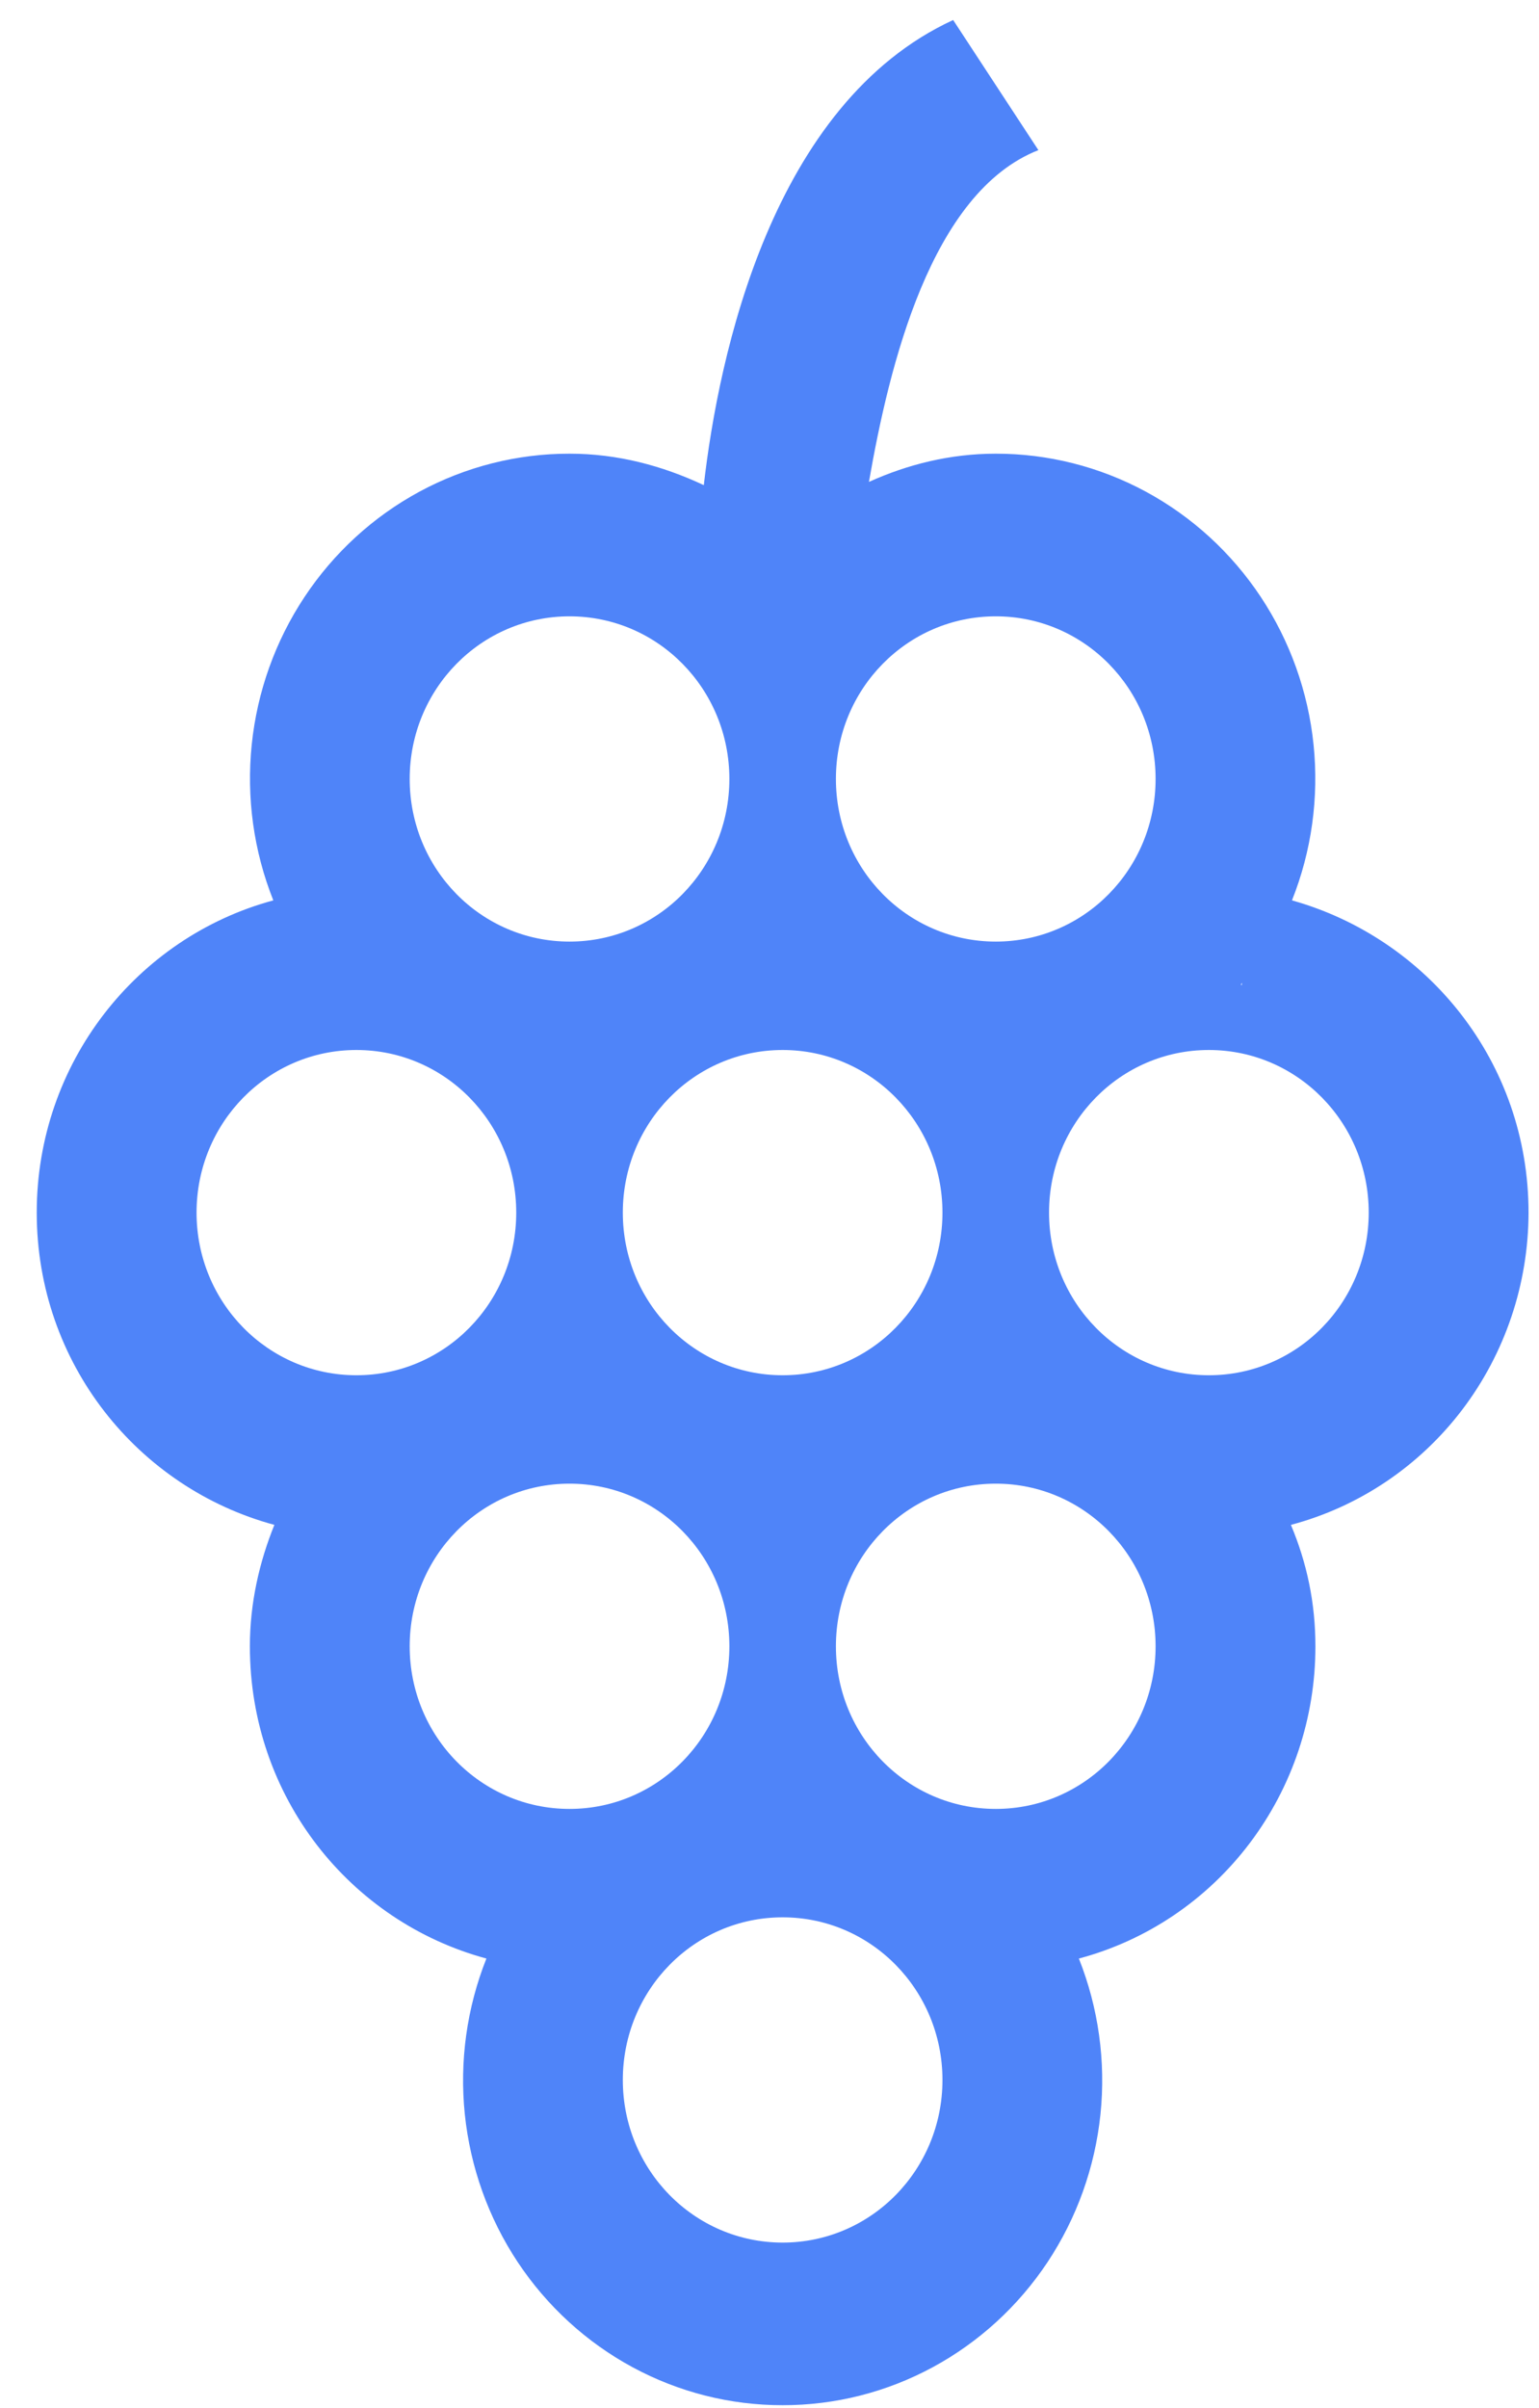 <svg width="39" height="61" viewBox="0 0 39 61" fill="none" xmlns="http://www.w3.org/2000/svg">
<path d="M38.735 30.716C38.735 26.899 36.17 23.768 32.74 22.807C33.238 21.558 33.425 20.203 33.287 18.862C33.149 17.521 32.689 16.236 31.948 15.118C31.206 14.001 30.206 13.086 29.035 12.453C27.865 11.821 26.559 11.491 25.234 11.492C24.073 11.492 22.992 11.767 22.02 12.207C22.533 9.268 23.586 4.874 26.314 3.803L24.154 0.507C19.563 2.622 18.213 8.993 17.835 12.289C16.782 11.795 15.648 11.492 14.432 11.492C13.107 11.491 11.801 11.821 10.631 12.453C9.46 13.086 8.46 14.001 7.719 15.118C6.977 16.236 6.517 17.521 6.379 18.862C6.241 20.203 6.428 21.558 6.926 22.807C3.469 23.741 0.931 26.927 0.931 30.716C0.931 34.534 3.496 37.692 6.953 38.626C6.575 39.559 6.332 40.603 6.332 41.702C6.332 45.519 8.87 48.677 12.326 49.611C11.829 50.86 11.641 52.215 11.779 53.556C11.918 54.897 12.378 56.182 13.119 57.3C13.861 58.417 14.861 59.332 16.031 59.964C17.202 60.597 18.508 60.927 19.833 60.925C21.159 60.927 22.464 60.597 23.635 59.964C24.805 59.332 25.805 58.417 26.547 57.3C27.288 56.182 27.748 54.897 27.887 53.556C28.025 52.215 27.837 50.86 27.34 49.611C29.059 49.153 30.579 48.128 31.664 46.696C32.749 45.265 33.336 43.508 33.334 41.702C33.334 40.603 33.118 39.587 32.713 38.626C34.435 38.169 35.96 37.146 37.05 35.715C38.139 34.284 38.732 32.526 38.735 30.716ZM31.471 24.894V24.949H31.444L31.471 24.894ZM25.234 15.612C27.475 15.612 29.284 17.452 29.284 19.731C29.284 22.011 27.475 23.851 25.234 23.851C22.992 23.851 21.183 22.011 21.183 19.731C21.183 17.452 22.992 15.612 25.234 15.612ZM23.883 30.716C23.883 32.996 22.074 34.836 19.833 34.836C17.592 34.836 15.783 32.996 15.783 30.716C15.783 28.437 17.592 26.597 19.833 26.597C22.074 26.597 23.883 28.437 23.883 30.716ZM14.432 15.612C16.674 15.612 18.483 17.452 18.483 19.731C18.483 22.011 16.674 23.851 14.432 23.851C12.191 23.851 10.382 22.011 10.382 19.731C10.382 17.452 12.191 15.612 14.432 15.612ZM4.981 30.716C4.981 28.437 6.791 26.597 9.032 26.597C11.273 26.597 13.082 28.437 13.082 30.716C13.082 32.996 11.273 34.836 9.032 34.836C6.791 34.836 4.981 32.996 4.981 30.716ZM10.382 41.702C10.382 39.422 12.191 37.582 14.432 37.582C16.674 37.582 18.483 39.422 18.483 41.702C18.483 43.981 16.674 45.821 14.432 45.821C12.191 45.821 10.382 43.981 10.382 41.702ZM19.833 56.806C17.592 56.806 15.783 54.966 15.783 52.687C15.783 50.407 17.592 48.567 19.833 48.567C22.074 48.567 23.883 50.407 23.883 52.687C23.883 54.966 22.074 56.806 19.833 56.806ZM25.234 45.821C22.992 45.821 21.183 43.981 21.183 41.702C21.183 39.422 22.992 37.582 25.234 37.582C27.475 37.582 29.284 39.422 29.284 41.702C29.284 43.981 27.475 45.821 25.234 45.821ZM30.634 34.836C28.393 34.836 26.584 32.996 26.584 30.716C26.584 28.437 28.393 26.597 30.634 26.597C32.875 26.597 34.685 28.437 34.685 30.716C34.685 32.996 32.875 34.836 30.634 34.836Z" fill="#4F84F9"/>
</svg>
